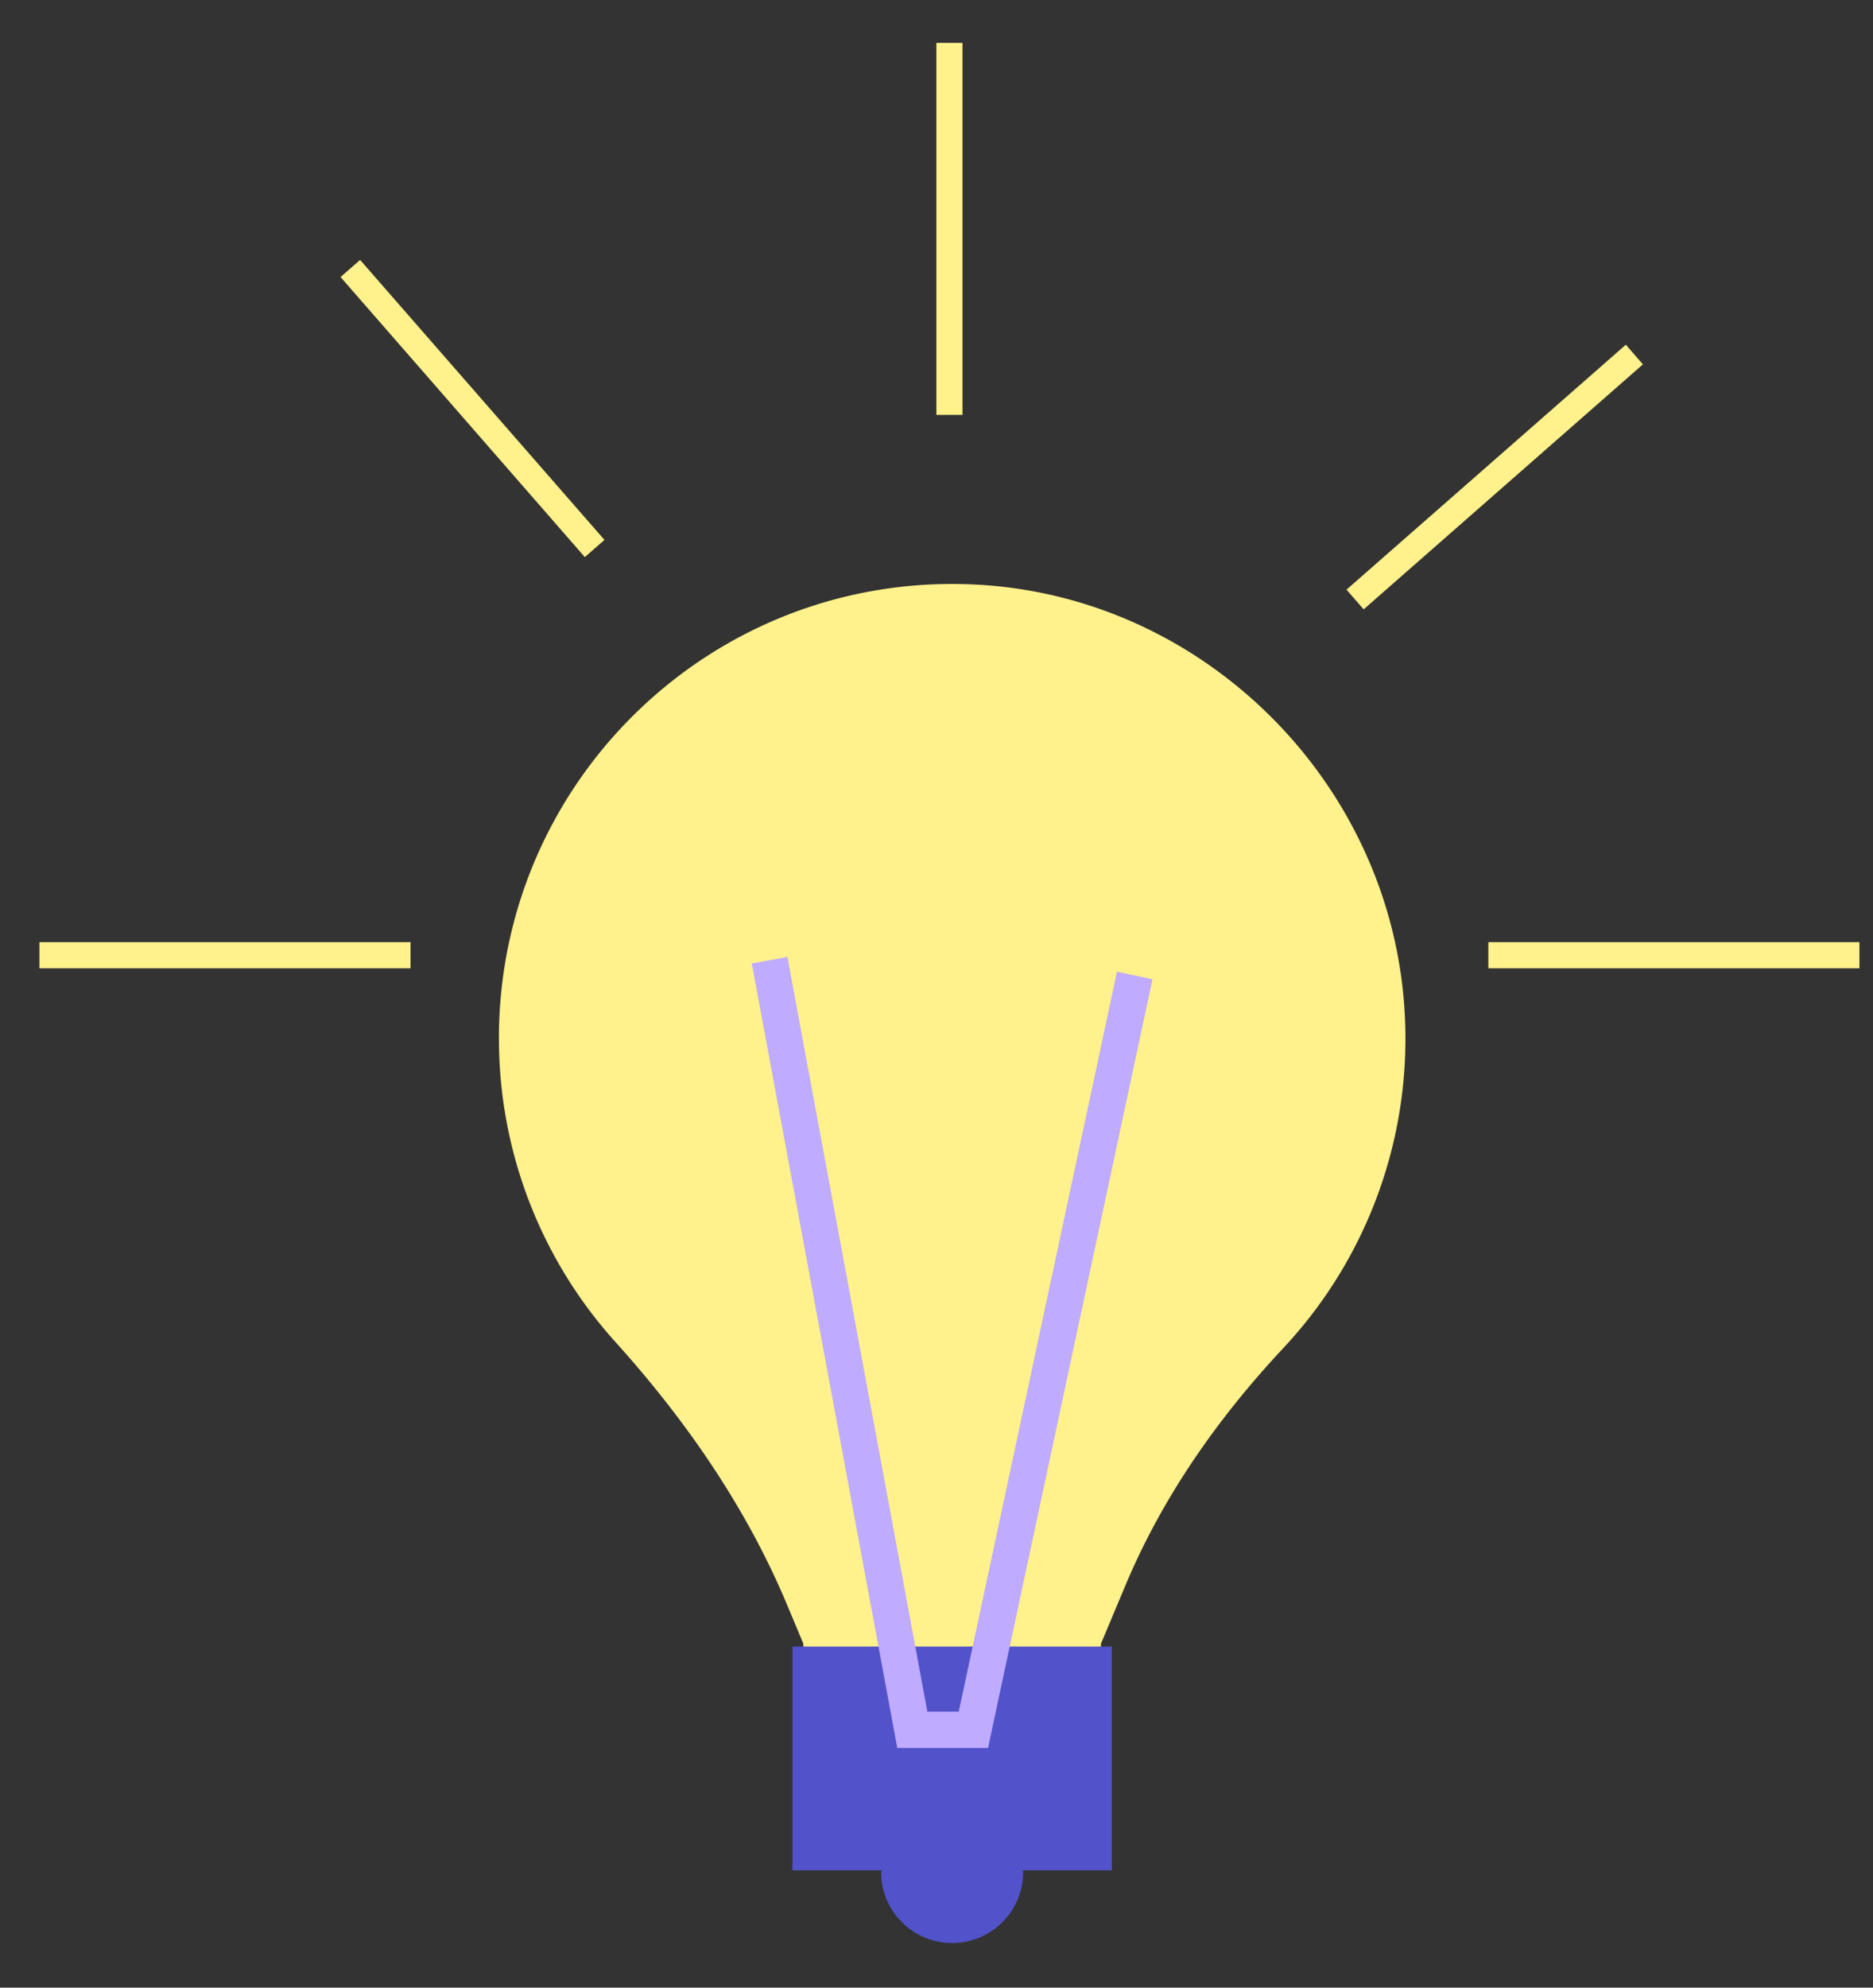 <svg width="33" height="35" xmlns="http://www.w3.org/2000/svg"><rect width="100%" height="100%" fill="#333333" stroke="none"/><g fill="none" fill-rule="evenodd"><path d="M8.79 18.285c0-4.566 3.816-8.238 8.426-7.99 4.079.22 7.391 3.602 7.54 7.691a7.966 7.966 0 0 1-2.15 5.757c-1.152 1.232-2.126 2.62-2.778 4.176l-.43 1.024v1.517h-5.244v-1.517l-.286-.683c-.718-1.714-1.78-3.248-3.023-4.627a7.963 7.963 0 0 1-2.054-5.348z" fill="#FFF18B"/><path fill="#5252CA" d="M13.962 32.934h5.628v-3.94h-5.628z"/><path fill="#BFABFF" d="M15.809 30.78h1.599l2.897-13.536-.625-.134-2.788 13.03h-.553l-2.466-13.29-.627.116z"/><path d="M15.525 33.024a1.252 1.252 0 0 0 2.501 0c0-.693-.56-1.254-1.25-1.254-.691 0-1.25.561-1.25 1.254" fill="#5252CA"/><path fill="#FFF18B" d="M16.498 7.306h.46V.755h-.46zM.695 17.05h6.538v-.46H.695zm25.528 0h6.538v-.46h-6.538zm-2.197-6.32l4.92-4.314-.301-.346-4.921 4.313zm-13.722-.92l.346-.303-4.305-4.93L6 4.878z"/></g></svg>